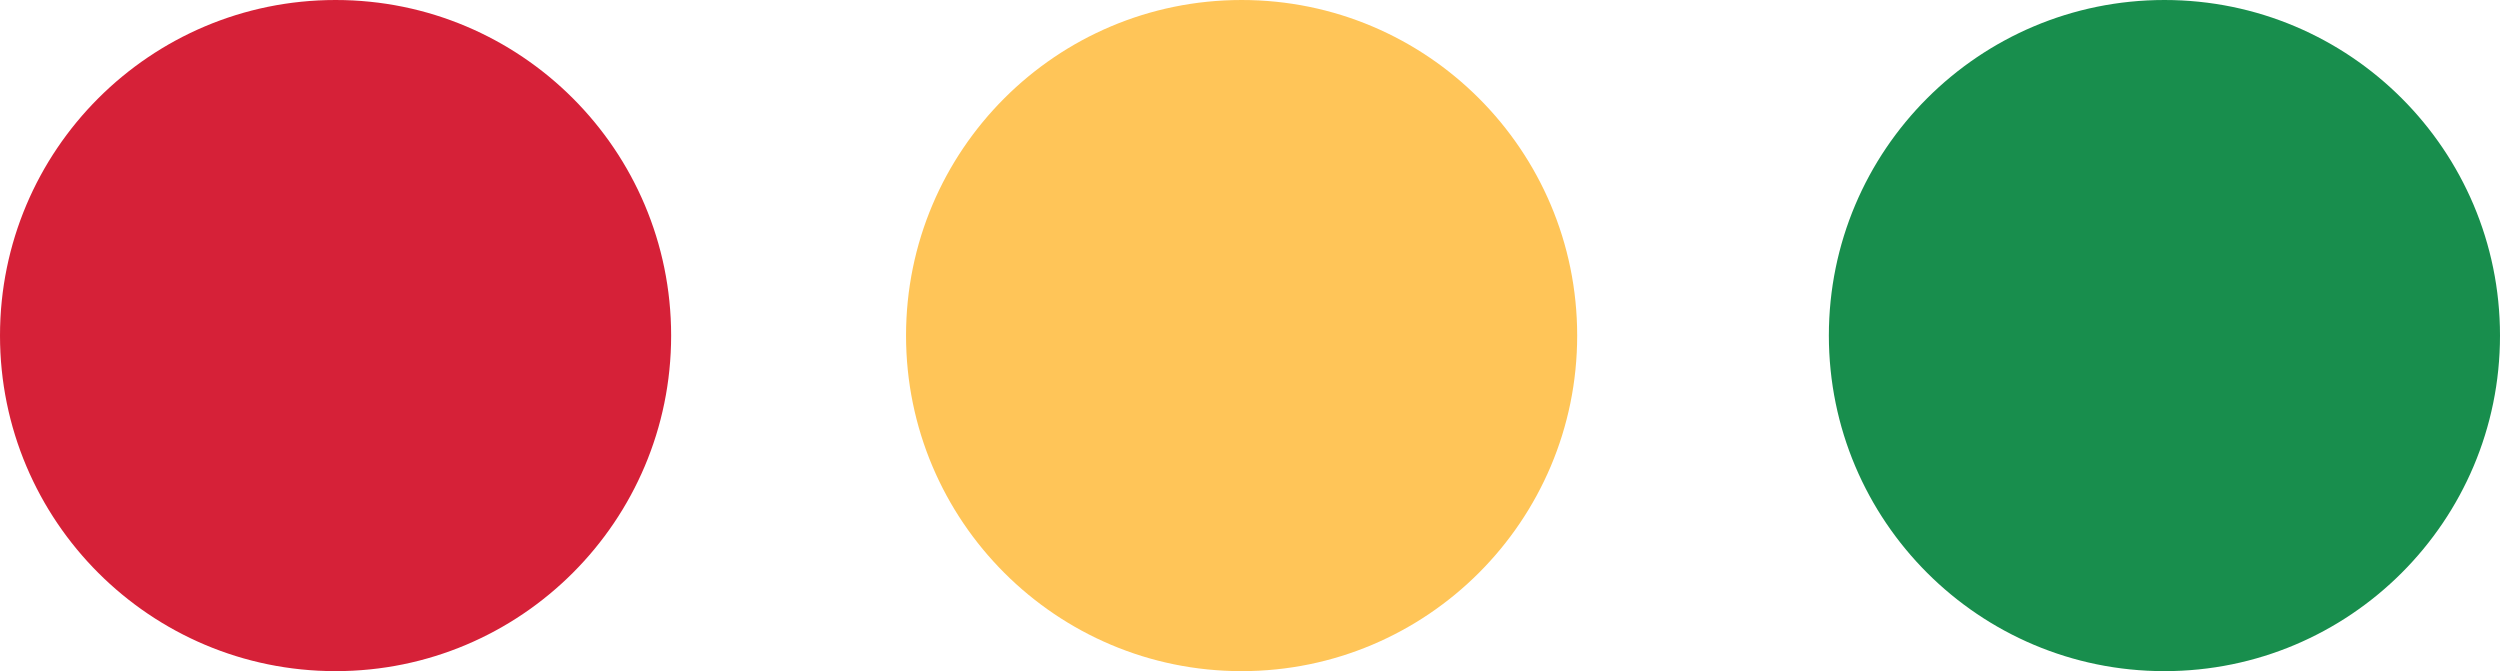 <?xml version="1.0" encoding="UTF-8" standalone="no"?>
<svg width="298px" height="80px" viewBox="0 0 298 80" version="1.1" xmlns="http://www.w3.org/2000/svg" xmlns:xlink="http://www.w3.org/1999/xlink">
    <!-- Generator: Sketch 42 (36781) - http://www.bohemiancoding.com/sketch -->
    <title>lowVision/colourConveyingMeaning</title>
    <desc>Created with Sketch.</desc>
    <defs></defs>
    <g id="Site-assets" stroke="none" stroke-width="1" fill="none" fill-rule="evenodd">
        <g id="Visually-impaired---low-vision" transform="translate(-1204, -1412)">
            <g id="lowVision/colourConveyingMeaning" transform="translate(1204, 1412)">
                <circle id="Oval-1" fill="#FFBF47" opacity="0.905" cx="148" cy="40" r="40"></circle>
                <circle id="Oval-1" fill="#00823B" opacity="0.905" cx="258" cy="40" r="40"></circle>
                <circle id="Oval-1" fill="#D0011B" opacity="0.868" cx="40" cy="40" r="40"></circle>
            </g>
        </g>
    </g>
</svg>